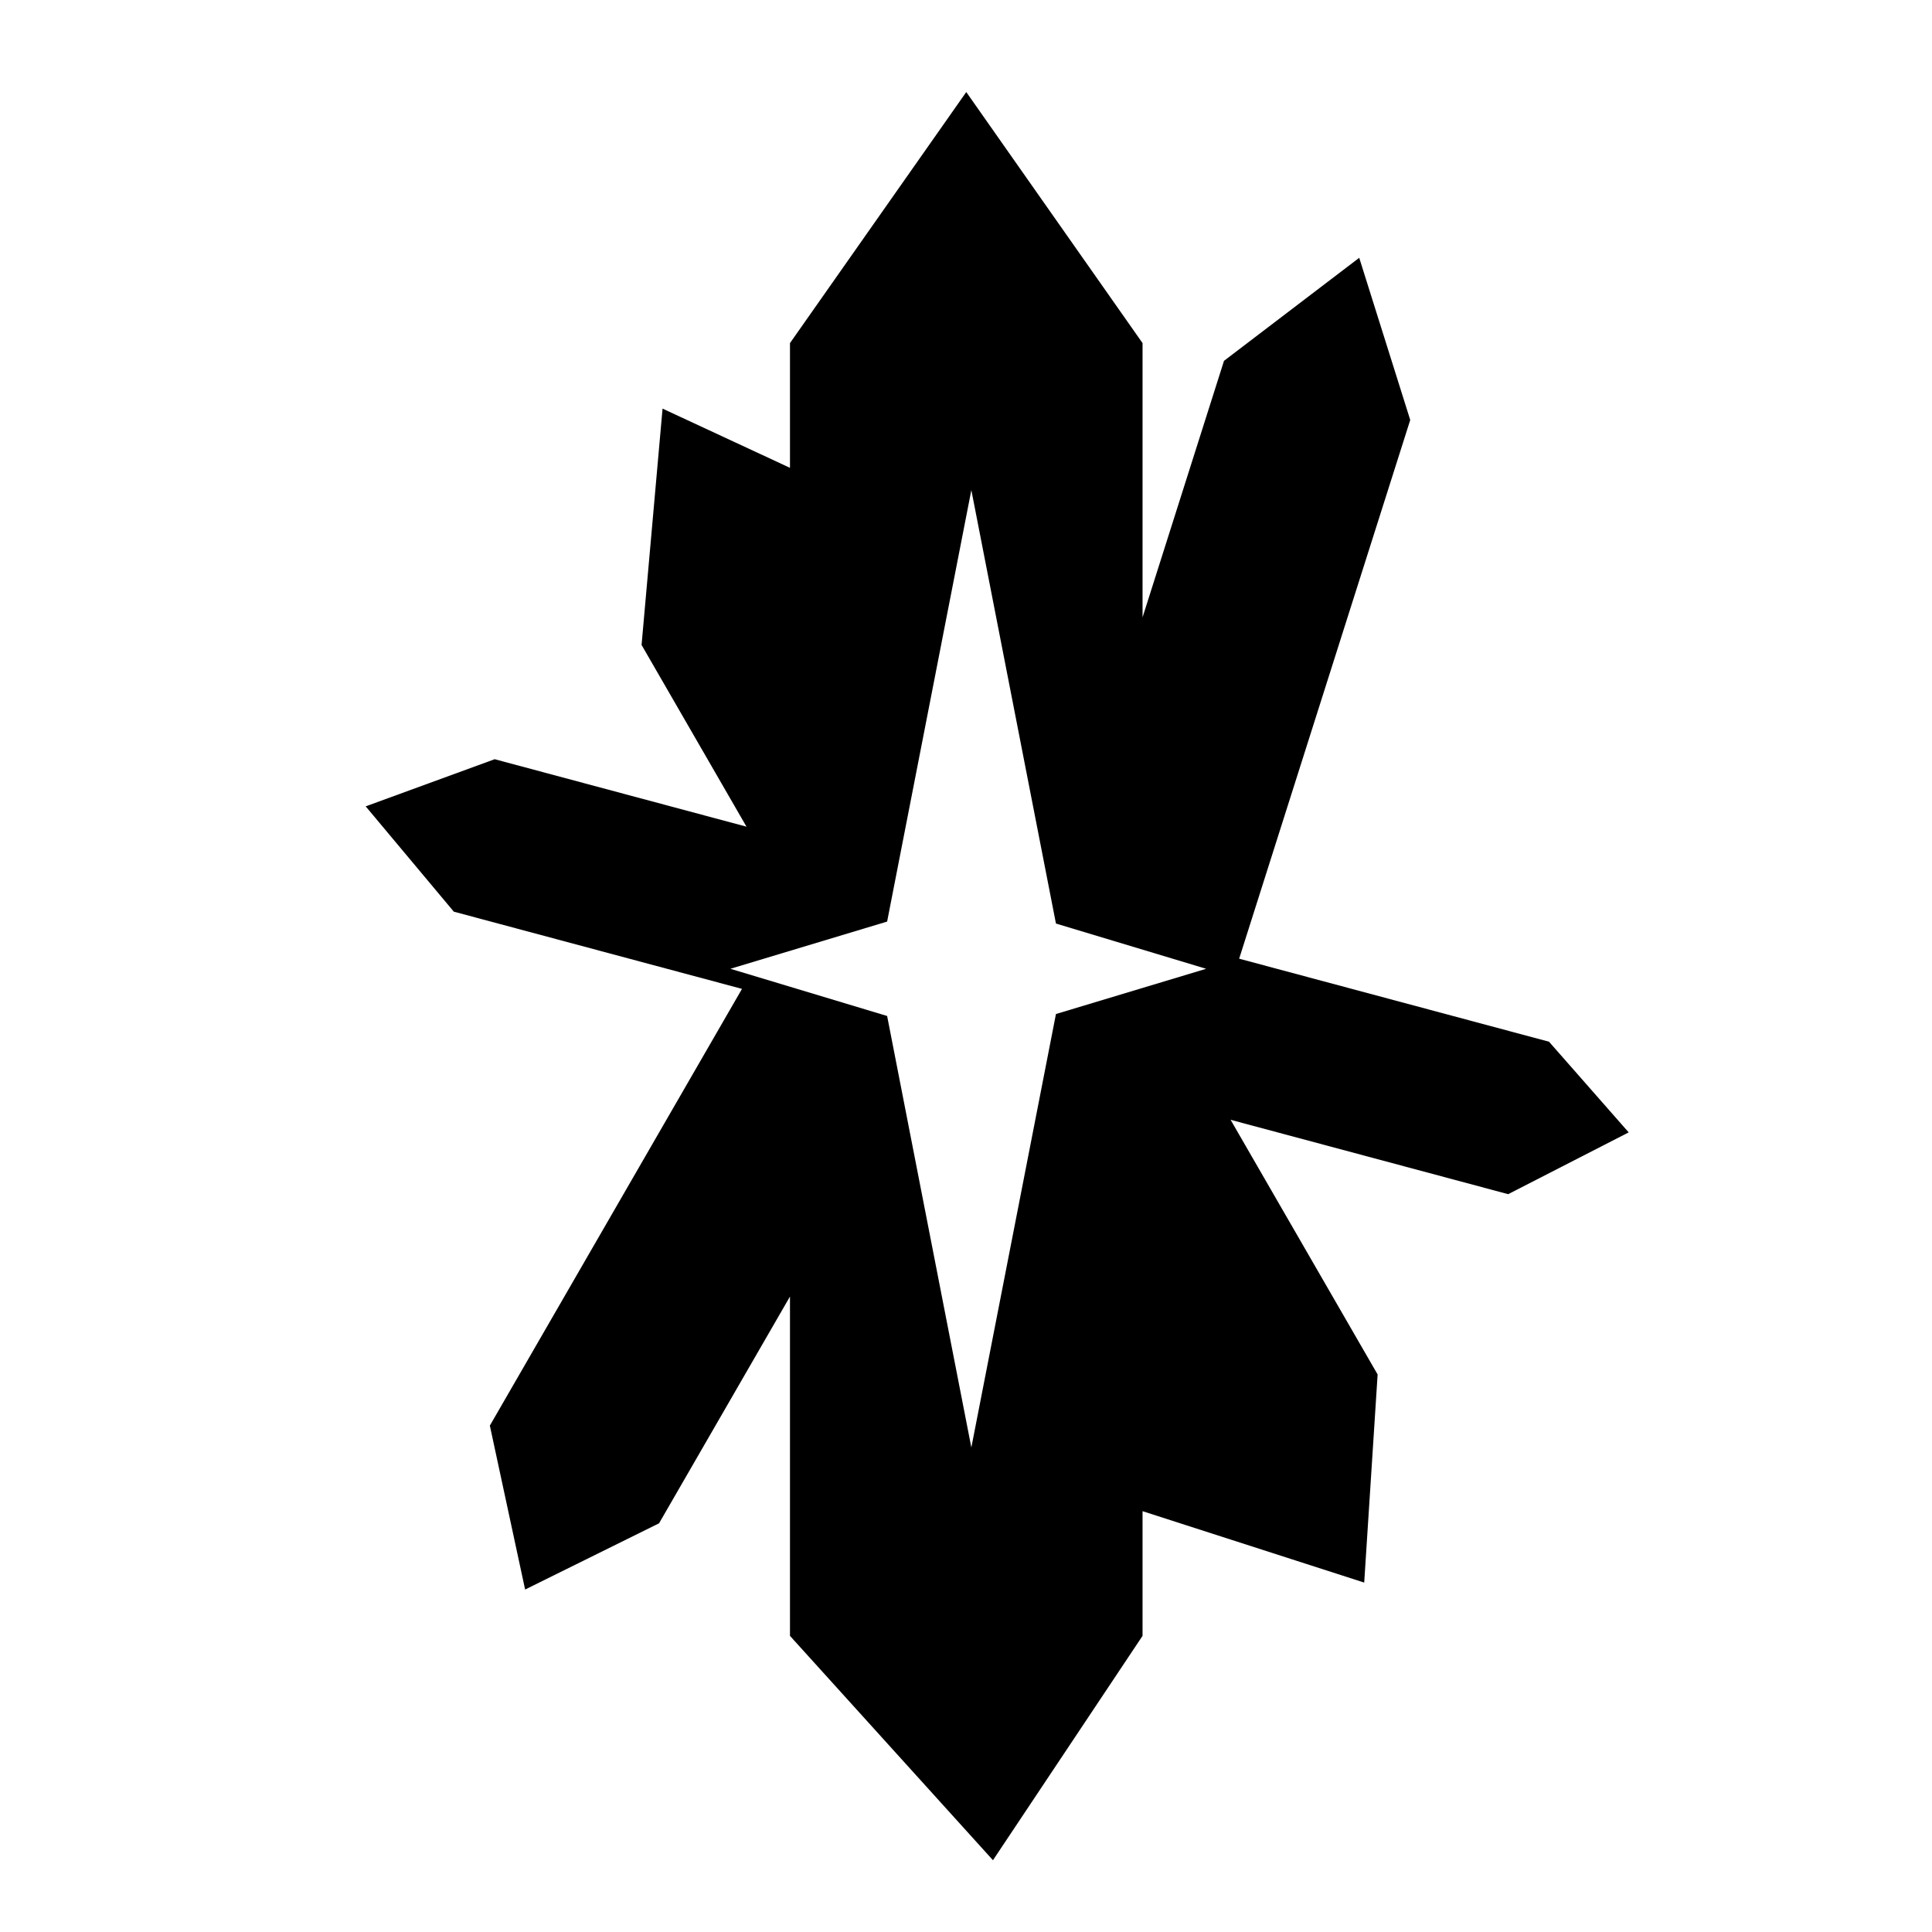 <svg xmlns="http://www.w3.org/2000/svg" width="1024px" height="1024px" viewBox="0 -64 1024 1024"><path d="M863.237 536.188l-63.877 32.748-147.125-39.421 77.936 134.989-7.113 110.295-117.488-37.846v66.084l-79.279 118.913-107.588-118.908v-179.846l-69.39 120.187-70.99 35.102-18.693-86.881 133.641-231.476-152.74-40.925-46.711-55.819 68.367-24.985 133.469 35.761-55.613-96.323 11.124-125.264 67.536 31.387v-66.107l93.436-133.065 93.436 133.070v145.336l43.167-135.943 71.673-54.613 27.033 85.958-90.673 285.531 164.236 44.005 42.226 48.058zM498.969 277.047l0.002-0.002-28.774 147.408-83.073 25.022 83.074 25.019 44.638 228.693 44.842-229.735 79.605-23.975-79.606-23.98-44.841-229.735-15.868 81.285z"/></svg>